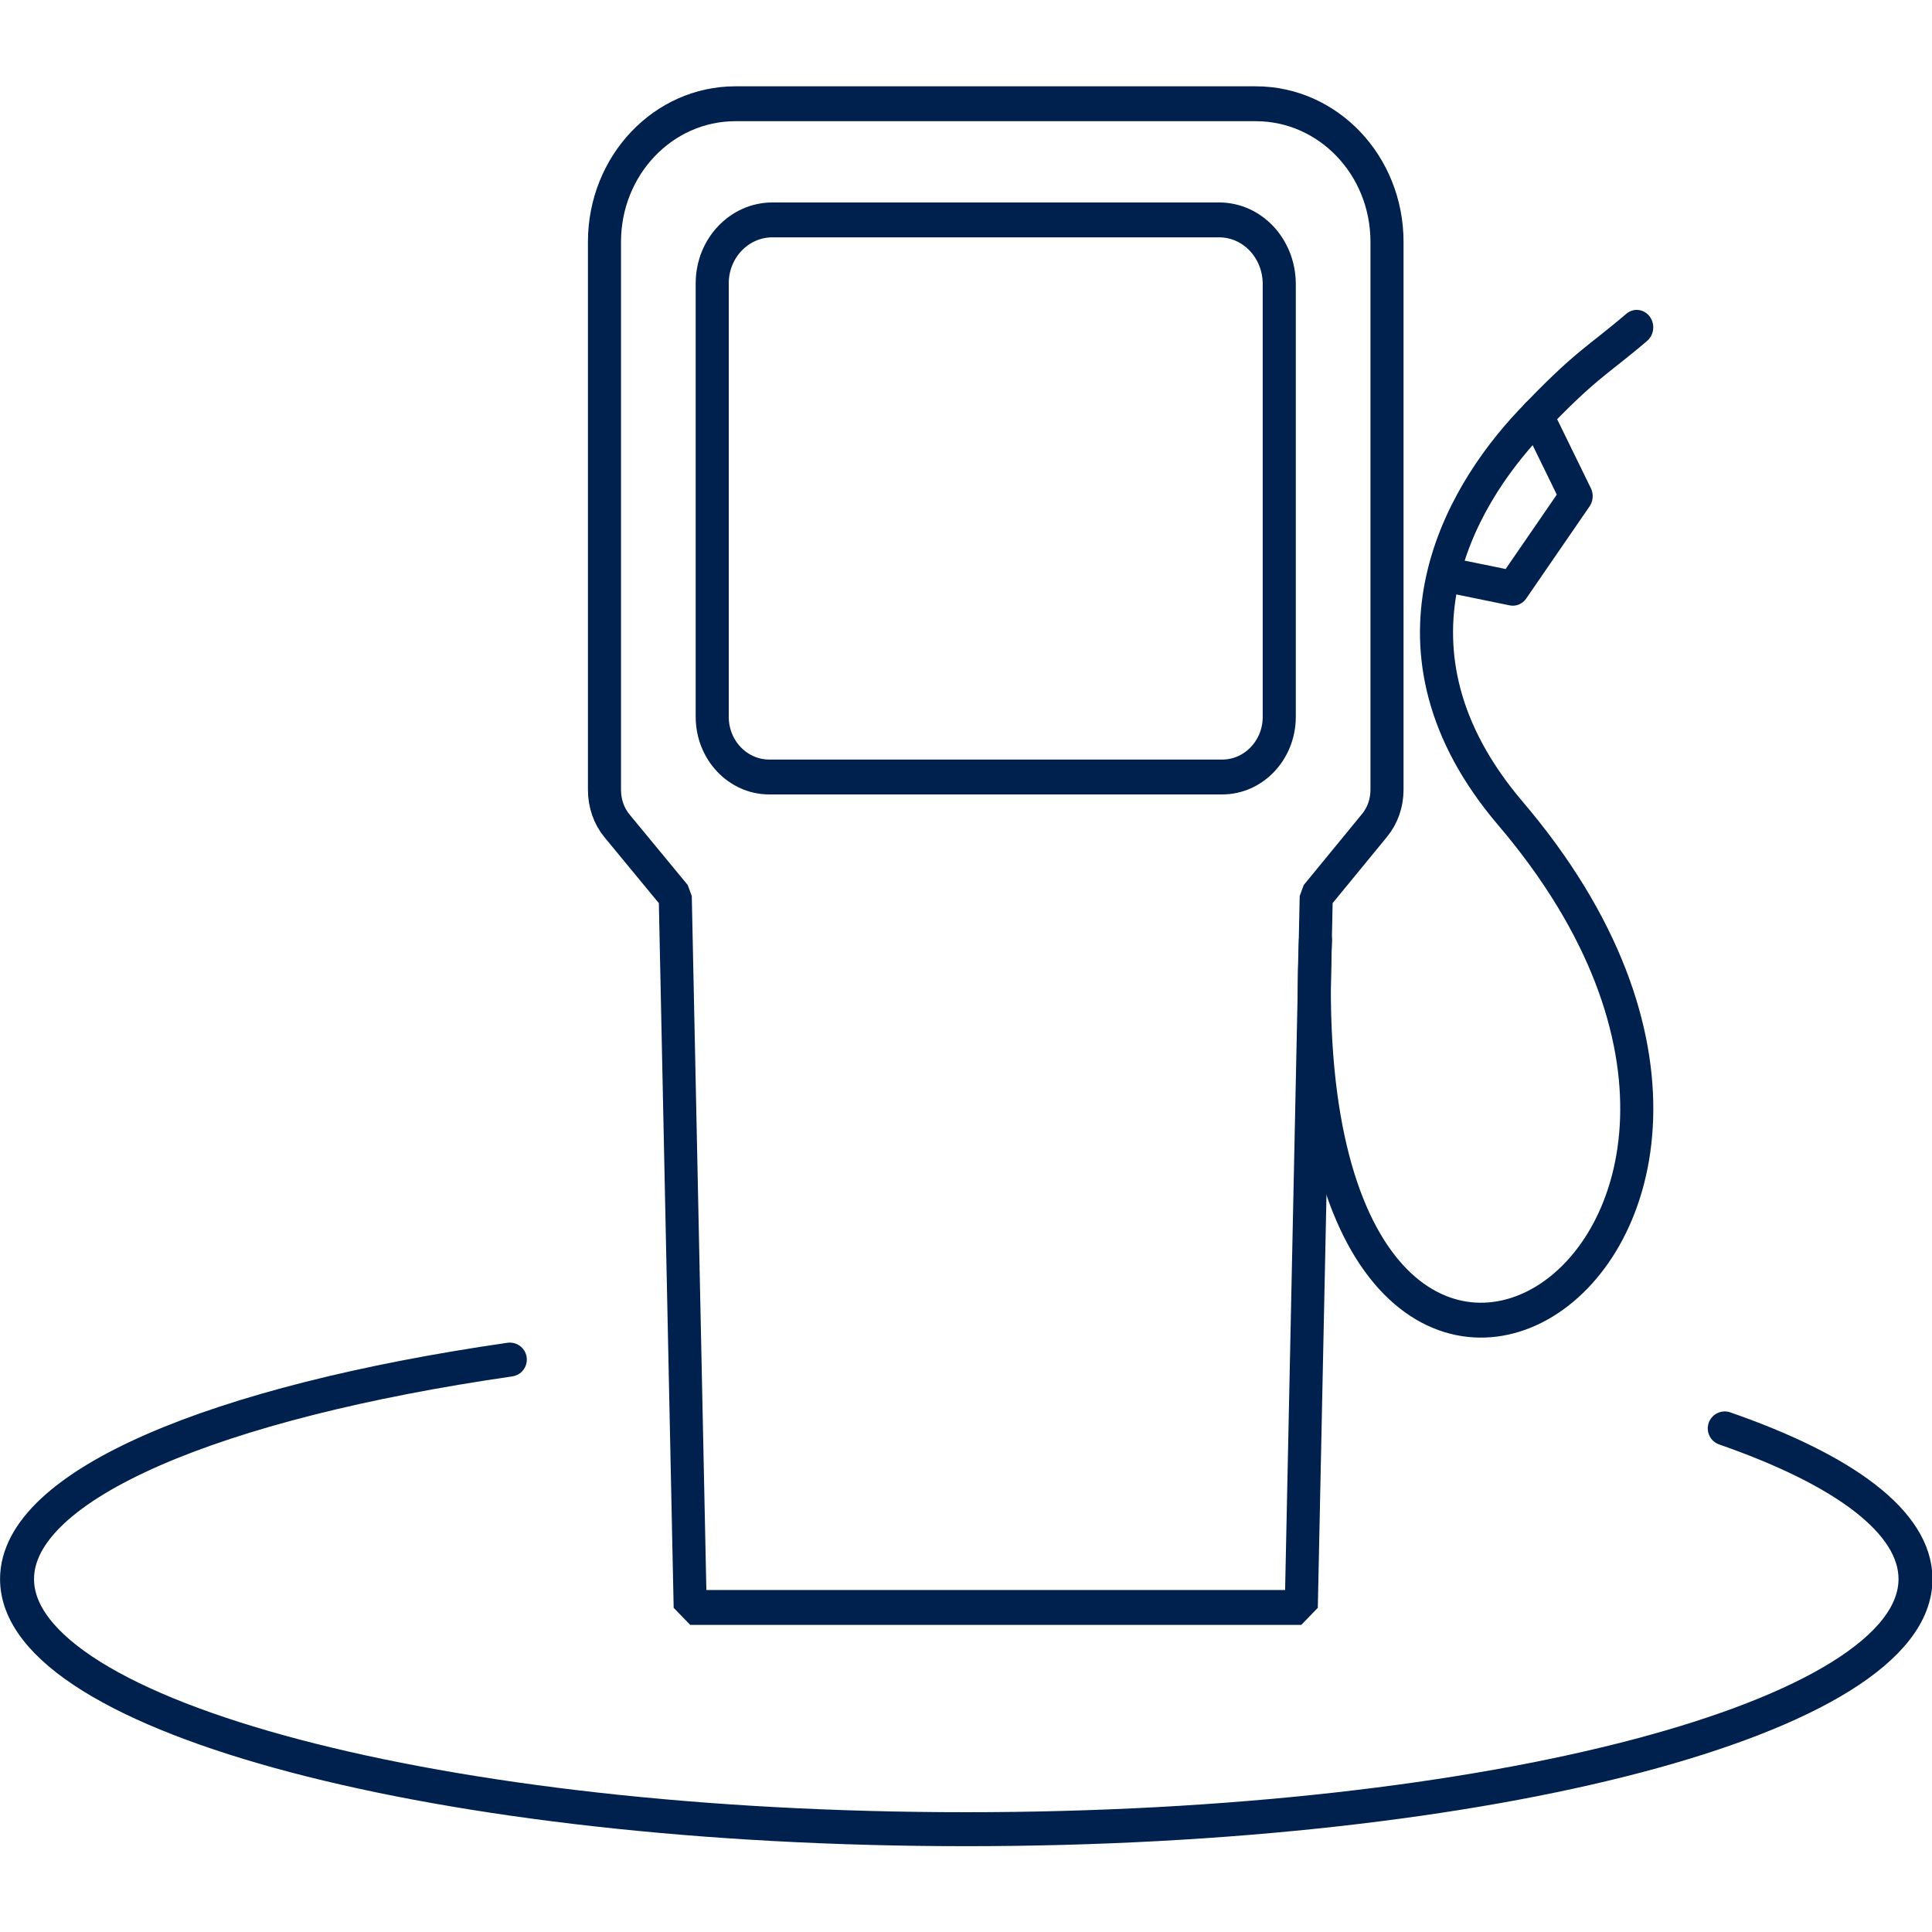 <?xml version="1.0" encoding="UTF-8" standalone="no"?>
<!-- Generator: Adobe Illustrator 23.1.0, SVG Export Plug-In . SVG Version: 6.00 Build 0)  -->

<svg
   version="1.1"
   id="Layer_1"
   x="0px"
   y="0px"
   viewBox="0 0 1024 1024"
   xml:space="preserve"
   sodipodi:docname="gas_station.svg"
   width="1024"
   height="1024"
   inkscape:version="1.1.1 (3bf5ae0d25, 2021-09-20)"
   xmlns:inkscape="http://www.inkscape.org/namespaces/inkscape"
   xmlns:sodipodi="http://sodipodi.sourceforge.net/DTD/sodipodi-0.dtd"
   xmlns="http://www.w3.org/2000/svg"
   xmlns:svg="http://www.w3.org/2000/svg"><defs
   id="defs27">
	
	
</defs><sodipodi:namedview
   id="namedview25"
   pagecolor="#ffffff"
   bordercolor="#666666"
   borderopacity="1.0"
   inkscape:pageshadow="2"
   inkscape:pageopacity="0.0"
   inkscape:pagecheckerboard="0"
   showgrid="false"
   inkscape:zoom="0.70214844"
   inkscape:cx="715.66064"
   inkscape:cy="497.758"
   inkscape:window-width="1920"
   inkscape:window-height="1129"
   inkscape:window-x="-8"
   inkscape:window-y="-8"
   inkscape:window-maximized="1"
   inkscape:current-layer="Layer_1" />
<style
   type="text/css"
   id="style2">
	.st0{fill:none;stroke:#FFD200;stroke-width:10;stroke-linecap:round;stroke-linejoin:bevel;stroke-miterlimit:10;}
	.st1{fill:none;stroke:#FFD200;stroke-width:10;stroke-linecap:round;stroke-linejoin:round;stroke-miterlimit:10;}
</style>
<g
   id="g862"
   style="stroke-width:17.951;stroke-miterlimit:4;stroke-dasharray:none;stroke:#00214d;stroke-opacity:1"
   transform="matrix(1.003,0,0,1.003,-6.61,33.764)"><g
     id="g18"
     style="stroke-width:8.41;stroke-miterlimit:4;stroke-dasharray:none;stroke:#00214d;stroke-opacity:1"
     transform="matrix(2.078,0,0,2.192,-12.077,-103.781)">
		<g
   id="g6"
   style="stroke-width:8.41;stroke-miterlimit:4;stroke-dasharray:none;stroke:#00214d;stroke-opacity:1">
			<path
   class="st0"
   d="M 328.3,57 H 196 c -18.4,0 -33.3,14.9 -33.3,33.3 v 132.1 c 0,3.2 1.1,6.3 3.2,8.7 l 14.8,17 3.8,171.4 h 155.4 l 3.8,-171.4 14.8,-17.1 c 2.1,-2.4 3.2,-5.5 3.2,-8.6 V 90.3 C 361.7,71.9 346.8,57 328.3,57 Z"
   id="path4"
   style="stroke-width:8.41;stroke-miterlimit:4;stroke-dasharray:none;stroke:#00214d;stroke-opacity:1" />
		</g>
		<g
   id="g10"
   style="stroke-width:8.41;stroke-miterlimit:4;stroke-dasharray:none;stroke:#00214d;stroke-opacity:1">
			<path
   class="st0"
   d="M 319,85 H 205.4 c -8.4,0 -15.3,6.8 -15.3,15.3 v 104.5 c 0,8 6.5,14.5 14.5,14.5 h 115.2 c 8,0 14.5,-6.5 14.5,-14.5 V 100.3 C 334.2,91.8 327.4,85 319,85 Z"
   id="path8"
   style="stroke-width:8.41;stroke-miterlimit:4;stroke-dasharray:none;stroke:#00214d;stroke-opacity:1" />
		</g>
		<g
   id="g16"
   style="stroke-width:8.41;stroke-miterlimit:4;stroke-dasharray:none;stroke:#00214d;stroke-opacity:1">
			<path
   class="st0"
   d="m 343.5,258.6 c -7.8,165 146.6,77.5 49.6,-30.5 -35.5,-39.5 -13.1,-76 4.9,-94.1 14.3,-14.3 17.1,-14.9 27.2,-23.1"
   id="path12"
   style="stroke-width:8.41;stroke-miterlimit:4;stroke-dasharray:none;stroke:#00214d;stroke-opacity:1" />
			<polyline
   class="st1"
   points="380.3,171.2 393.7,173.8 409.8,151.6 399.8,132.2    "
   id="polyline14"
   style="stroke-width:8.41;stroke-miterlimit:4;stroke-dasharray:none;stroke:#00214d;stroke-opacity:1" />
		</g>
	</g><path
     class="st0"
     d="m 918.009,721.166 c 63.389,22.03 100.8,49.672 100.8,79.601 0,72.95 -224.669,132.183 -501.712,132.183 -277.043,0 -501.504,-59.233 -501.504,-132.183 0,-49.88 105.164,-93.525 260.416,-115.972"
     id="path20"
     style="stroke-width:17.951;stroke-miterlimit:4;stroke-dasharray:none;stroke:#00214d;stroke-opacity:1" /></g>
</svg>
